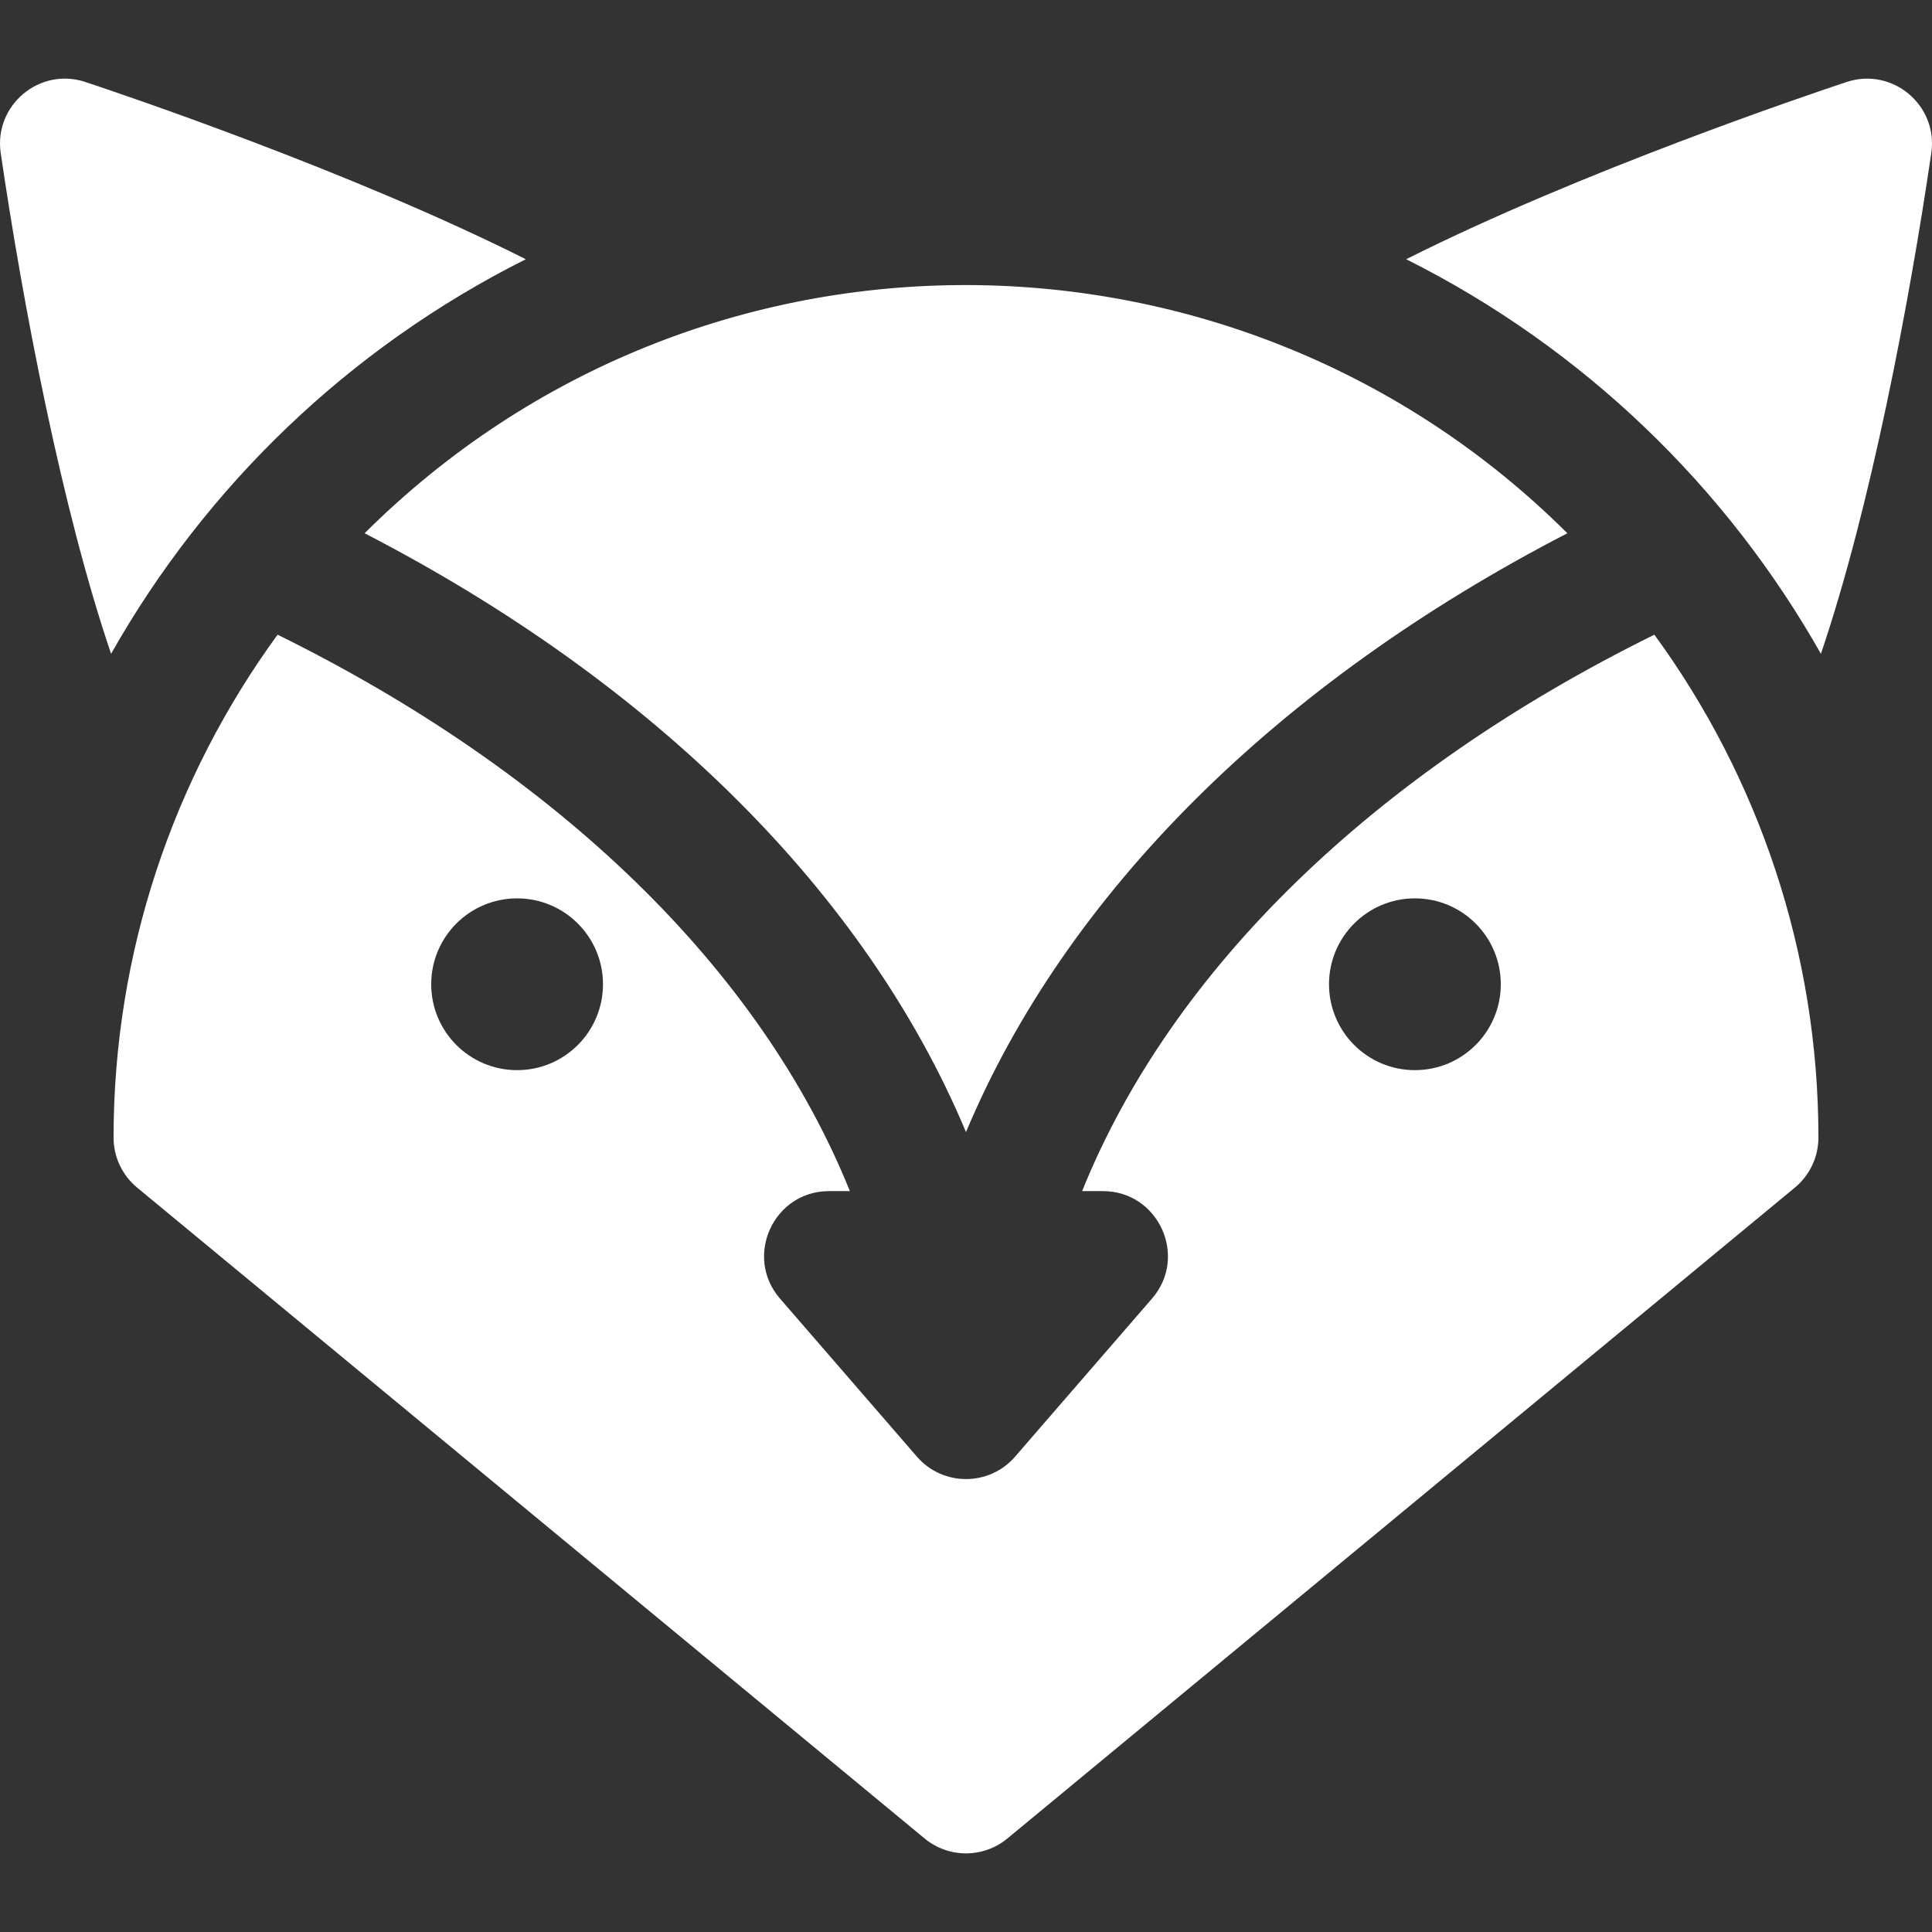 <?xml version="1.0" encoding="iso-8859-1"?>
<!-- Generator: Adobe Illustrator 19.0.0, SVG Export Plug-In . SVG Version: 6.00 Build 0)  -->
<svg version="1.1" id="Layer_1" xmlns="http://www.w3.org/2000/svg" xmlns:xlink="http://www.w3.org/1999/xlink" x="0px" y="0px"
	 viewBox="0 0 512 512" style="enable-background:new 0 0 512 512; fill:#fff;" xml:space="preserve">
<rect x="0" y="0" width="512" height="512" fill="#333333" stroke="none"/>
<g>
	<g>
		<path d="M96.628,141.32c76.85,39.716,132.879,95.455,159.371,158.694c26.492-63.239,82.52-118.978,159.37-158.694
			C328.049,54.341,185.39,52.905,96.628,141.32z"/>
	</g>
</g>
<g>
	<g>
		<path d="M22.628,21.73C10.48,17.697-1.668,27.913,0.189,40.562c5.847,39.81,16.078,93.889,29.25,132.702
			c25.039-44.256,62.912-81.009,109.906-104.565C93.013,45.391,31.965,24.827,22.628,21.73z"/>
	</g>
</g>
<g>
	<g>
		<path d="M489.371,21.73c-9.336,3.096-70.384,23.661-116.716,46.969c46.994,23.557,84.869,60.311,109.906,104.566
			c13.15-38.744,23.398-92.853,29.25-132.705C513.673,27.871,501.478,17.713,489.371,21.73z"/>
	</g>
</g>
<g>
	<g>
		<path d="M438.429,168.2c-74.428,36.703-128.001,88.786-151.657,147.458h5.521c14.694,0,22.652,17.336,13.006,28.472
			l-36.294,41.901c-6.863,7.924-19.162,7.908-26.011,0l-36.295-41.901c-9.617-11.103-1.731-28.472,13.006-28.472h5.522
			C201.57,256.984,147.996,204.903,73.568,168.2c-27.684,37.923-43.474,84.325-43.474,133.262c0,5.131,2.29,9.993,6.244,13.263
			l208.698,172.495c6.363,5.258,15.561,5.258,21.924,0l208.698-172.495c3.954-3.269,6.244-8.132,6.244-13.263
			C481.904,252.525,466.113,206.121,438.429,168.2z M137.036,283.6c-12.571,0-22.762-10.191-22.762-22.762
			c0-12.571,10.191-22.762,22.762-22.762c12.571,0,22.762,10.191,22.762,22.762C159.797,273.41,149.607,283.6,137.036,283.6z
			 M374.965,283.6c-12.571,0-22.762-10.191-22.762-22.762c0-12.571,10.191-22.762,22.762-22.762
			c12.571,0,22.762,10.191,22.762,22.762C397.727,273.41,387.536,283.6,374.965,283.6z"/>
	</g>
</g>
<g>
</g>
<g>
</g>
<g>
</g>
<g>
</g>
<g>
</g>
<g>
</g>
<g>
</g>
<g>
</g>
<g>
</g>
<g>
</g>
<g>
</g>
<g>
</g>
<g>
</g>
<g>
</g>
<g>
</g>
</svg>
